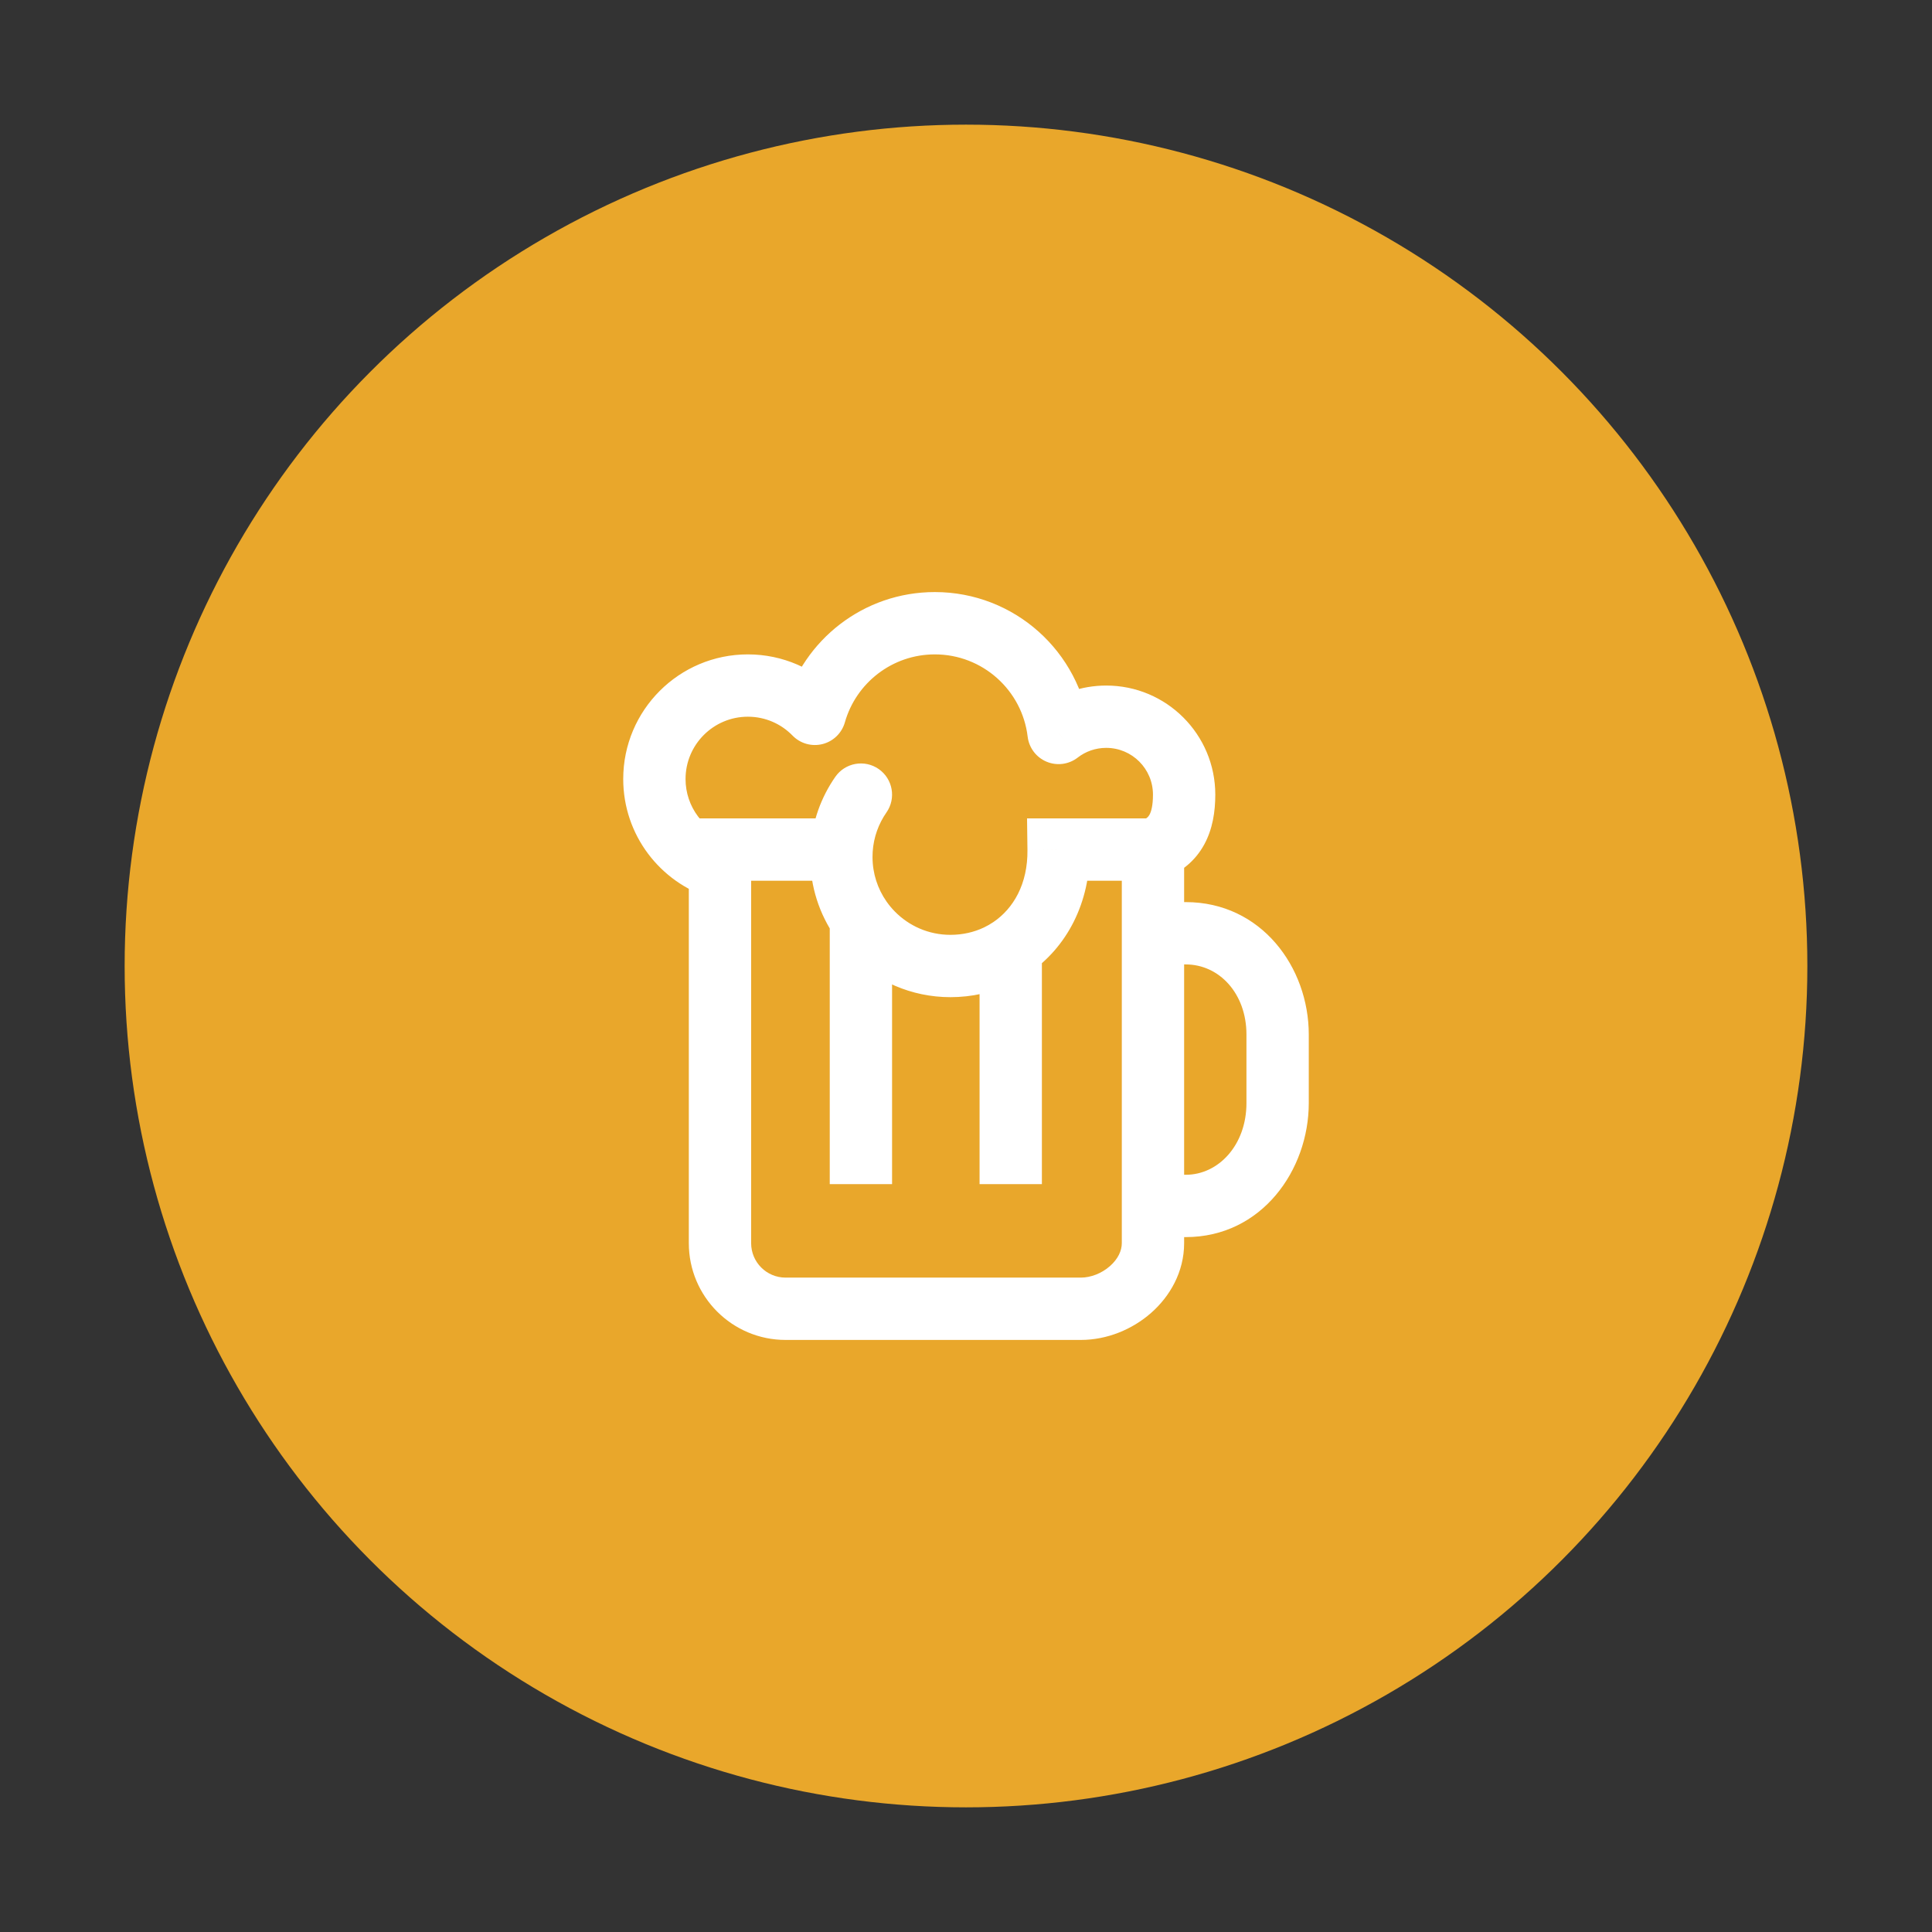 <svg width="124" height="124" viewBox="0 0 124 124" fill="none" xmlns="http://www.w3.org/2000/svg">
<rect x="0" y="0" width="124" height="124" fill="#333333" stroke="none"/>
<circle cx="62" cy="62" r="54" fill="#E9A72B"/>
<path d="M46.21 54.526V52.526H44.21V54.526H46.21ZM67.943 54.526V52.526H65.918L65.944 54.552L67.943 54.526ZM56.895 52.144C57.527 51.238 57.305 49.992 56.399 49.36C55.493 48.728 54.246 48.95 53.614 49.856L56.895 52.144ZM67.943 47.043L65.957 47.28C66.043 47.995 66.506 48.609 67.17 48.887C67.835 49.166 68.597 49.066 69.167 48.625L67.943 47.043ZM52.301 45.817L50.868 47.212C51.366 47.724 52.099 47.931 52.792 47.756C53.485 47.581 54.031 47.049 54.226 46.362L52.301 45.817ZM56 59.899L54.572 61.299L56 59.899ZM64 61.338L63.144 59.531L64 61.338ZM64.871 60.842L63.752 59.184L64.871 60.842ZM55.255 59L56.895 57.856V57.856L55.255 59ZM69.368 82H50.421V86H69.368V82ZM74 61.899H76.105V57.899H74V61.899ZM80 66.4V70.8H84V66.4H80ZM72 59.899V77.4H76V59.899H72ZM72 77.4V79.79H76V77.4H72ZM76.105 75.4H74V79.4H76.105V75.4ZM80 70.8C80 73.49 78.206 75.4 76.105 75.4V79.4C80.981 79.4 84 75.087 84 70.8H80ZM76.105 61.899C78.241 61.899 80 63.752 80 66.4H84C84 62.072 80.945 57.899 76.105 57.899V61.899ZM50.421 82C49.2 82 48.21 81.01 48.21 79.79H44.21C44.21 83.219 46.991 86 50.421 86V82ZM69.368 86C71.054 86 72.673 85.326 73.876 84.269C75.085 83.208 76 81.639 76 79.79H72C72 80.266 71.762 80.802 71.236 81.264C70.705 81.731 70.008 82 69.368 82V86ZM44 50C44 47.791 45.791 46 48 46V42C43.582 42 40 45.582 40 50H44ZM71 48C72.657 48 74 49.343 74 51H78C78 47.134 74.866 44 71 44V48ZM69.167 48.625C69.674 48.232 70.307 48 71 48V44C69.391 44 67.903 44.546 66.72 45.461L69.167 48.625ZM60 42C63.069 42 65.603 44.306 65.957 47.28L69.929 46.806C69.338 41.845 65.119 38 60 38V42ZM48 46C49.125 46 50.139 46.462 50.868 47.212L53.735 44.423C52.284 42.931 50.249 42 48 42V46ZM54.226 46.362C54.939 43.843 57.257 42 60 42V38C55.42 38 51.564 41.077 50.377 45.272L54.226 46.362ZM74 51C74 51.722 73.881 52.1 73.779 52.287C73.707 52.418 73.602 52.541 73.305 52.651L74.695 56.402C75.819 55.986 76.714 55.254 77.287 54.208C77.829 53.218 78 52.096 78 51H74ZM72 54.526V59.899H76V54.526H72ZM56 55C56 54.885 56.004 54.772 56.011 54.66L52.02 54.393C52.007 54.594 52 54.796 52 55H56ZM56.011 54.66C56.074 53.727 56.391 52.867 56.895 52.144L53.614 49.856C52.706 51.158 52.133 52.713 52.02 54.393L56.011 54.66ZM46.21 56.526H54.016V52.526H46.21V56.526ZM67.943 56.526H74V52.526H67.943V56.526ZM46.806 53.819C45.178 53.311 44 51.791 44 50H40C40 53.59 42.364 56.623 45.615 57.638L46.806 53.819ZM48.21 79.79V55.729H44.21V79.79H48.21ZM48.21 55.729V54.526H44.21V55.729H48.21ZM61 60C59.6 60 58.338 59.428 57.428 58.499L54.572 61.299C56.203 62.963 58.482 64 61 64V60ZM63.144 59.531C62.509 59.831 61.785 60 61 60V64C62.364 64 63.675 63.705 64.856 63.145L63.144 59.531ZM65.944 54.552C65.971 56.744 65.033 58.32 63.752 59.184L65.989 62.5C68.468 60.829 69.987 57.941 69.943 54.501L65.944 54.552ZM63.752 59.184C63.559 59.314 63.356 59.43 63.144 59.531L64.856 63.145C65.25 62.959 65.629 62.743 65.989 62.5L63.752 59.184ZM62.871 60.842V76H66.871V60.842H62.871ZM57.428 58.499C57.233 58.3 57.055 58.085 56.895 57.856L53.614 60.144C53.901 60.556 54.222 60.942 54.572 61.299L57.428 58.499ZM56.895 57.856C56.331 57.047 56 56.065 56 55H52C52 56.91 52.597 58.686 53.614 60.144L56.895 57.856ZM53.255 59V76H57.255V59H53.255Z" fill="white"/>
</svg>
